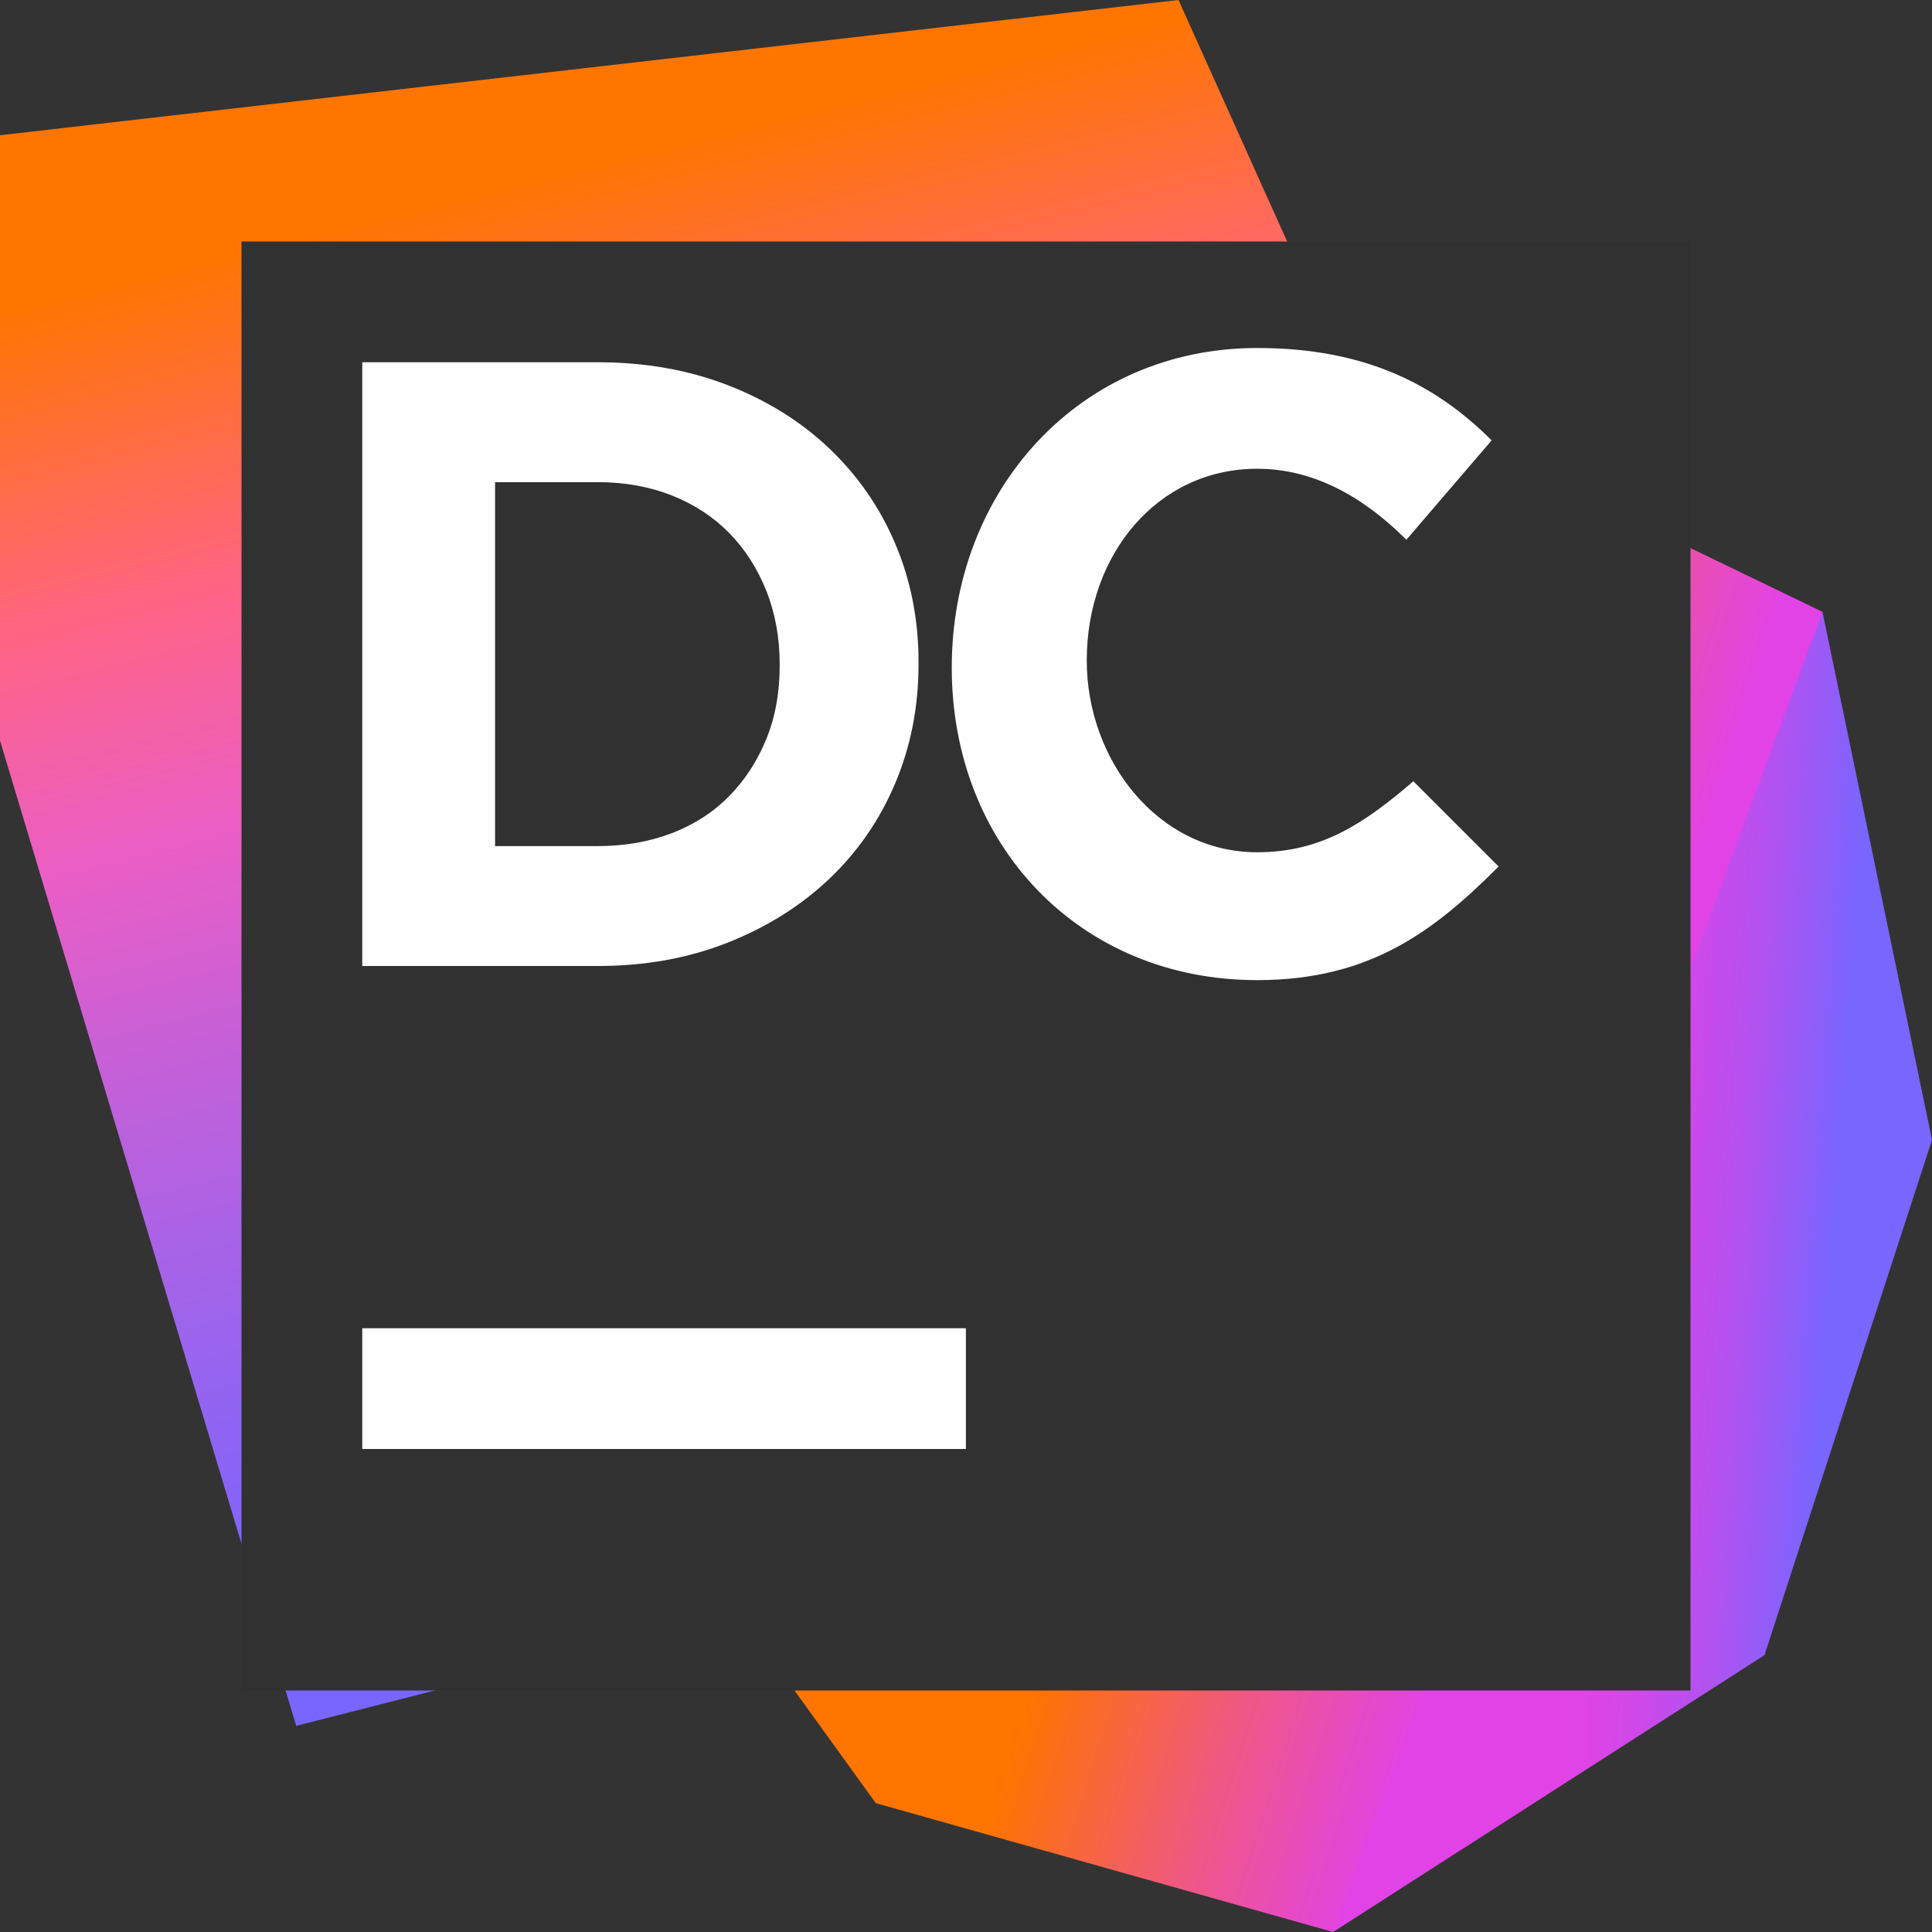 <svg ti:v='1' width='16' height='16' viewBox='0,0,16,16' xmlns='http://www.w3.org/2000/svg' xmlns:ti='urn:schemas-jetbrains-com:tisvg'><rect x="0" y="0" width="16" height="16" fill="#333333" stroke="none"/><g><path fill-rule='evenodd' d='M0,0L16,0L16,16L0,16Z' fill='#FFFFFF' opacity='0'/><linearGradient id='F1' x1='0.574' y1='0.889' x2='0.365' y2='0.086'><stop offset='0' stop-color='#7866FF'/><stop offset='0.048' stop-color='#7866FF'/><stop offset='0.135' stop-color='#8264F9'/><stop offset='0.281' stop-color='#9C64ED'/><stop offset='0.467' stop-color='#C560D8'/><stop offset='0.608' stop-color='#EA5EC6'/><stop offset='0.729' stop-color='#F96297'/><stop offset='0.769' stop-color='#FF6487'/><stop offset='0.995' stop-color='#FF7500'/><stop offset='1' stop-color='#FF7500'/></linearGradient><path fill-rule='evenodd' d='M9.76,0L0,1.12L0,6.133L2.453,14.293L14.773,11.147L9.76,0Z' fill='url(#F1)'/><linearGradient id='F2' x1='0.959' y1='0.59' x2='0.409' y2='0.5'><stop offset='0' stop-color='#7866FF'/><stop offset='0.247' stop-color='#7866FF'/><stop offset='0.346' stop-color='#8E5EF9'/><stop offset='0.531' stop-color='#B352F0'/><stop offset='0.705' stop-color='#CC49EA'/><stop offset='0.859' stop-color='#DD44E6'/><stop offset='0.979' stop-color='#E243E6'/><stop offset='1' stop-color='#E243E6'/></linearGradient><path fill-rule='evenodd' d='M16,9.44L15.093,5.067L12.96,7.947L11.52,12.373L11.04,16L14.613,13.707L16,9.44Z' fill='url(#F2)'/><linearGradient id='F3' x1='0.811' y1='0.572' x2='0.112' y2='0.315'><stop offset='0' stop-color='#E243E6'/><stop offset='0.006' stop-color='#E243E6'/><stop offset='0.064' stop-color='#E649C9'/><stop offset='0.19' stop-color='#EF5882'/><stop offset='0.372' stop-color='#FD700F'/><stop offset='0.398' stop-color='#FF7500'/><stop offset='1' stop-color='#FF7500'/></linearGradient><path fill-rule='evenodd' d='M15.093,5.067L12,3.573L8.427,3.893L4.907,6.347L4.213,10.72L7.253,14.933L11.04,16L15.093,5.067Z' fill='url(#F3)'/><path fill-rule='evenodd' d='M2,2L14,2L14,14L2,14L2,2Z' fill='#313131'/><path fill-rule='evenodd' d='M3,12L7.999,12L7.999,11L3,11L3,12Z' fill='#FFFFFF'/><path fill-rule='evenodd' d='M7.882,5.529L7.882,5.529C7.882,4.058,8.941,2.882,10.411,2.882C11.294,2.882,11.882,3.176,12.353,3.647L11.647,4.47C11.294,4.117,10.882,3.882,10.411,3.882C9.588,3.882,9,4.588,9,5.47C9,6.294,9.588,7.058,10.411,7.058C10.941,7.058,11.294,6.823,11.705,6.47L12.411,7.176C11.882,7.705,11.353,8.117,10.411,8.117C8.941,8.117,7.882,7,7.882,5.529Z' fill='#FFFFFF'/><path fill-rule='evenodd' d='M4.95,7.007C5.174,7.007,5.378,6.971,5.564,6.9C5.75,6.828,5.908,6.726,6.039,6.593C6.17,6.459,6.272,6.302,6.346,6.121C6.42,5.94,6.457,5.738,6.457,5.514L6.457,5.5C6.457,5.281,6.42,5.078,6.346,4.892C6.272,4.707,6.17,4.548,6.039,4.414C5.908,4.281,5.75,4.177,5.564,4.103C5.378,4.03,5.174,3.993,4.95,3.993L4.1,3.993L4.1,7.007M3,3L4.95,3C5.34,3,5.699,3.063,6.025,3.189C6.351,3.315,6.632,3.49,6.868,3.714C7.103,3.938,7.286,4.201,7.414,4.503C7.543,4.806,7.607,5.133,7.607,5.485L7.607,5.5C7.607,5.852,7.543,6.181,7.414,6.486C7.286,6.79,7.103,7.055,6.868,7.278C6.632,7.502,6.351,7.678,6.025,7.807C5.699,7.936,5.34,8,4.95,8L3,8L3,3Z' fill='#FFFFFF'/></g></svg>